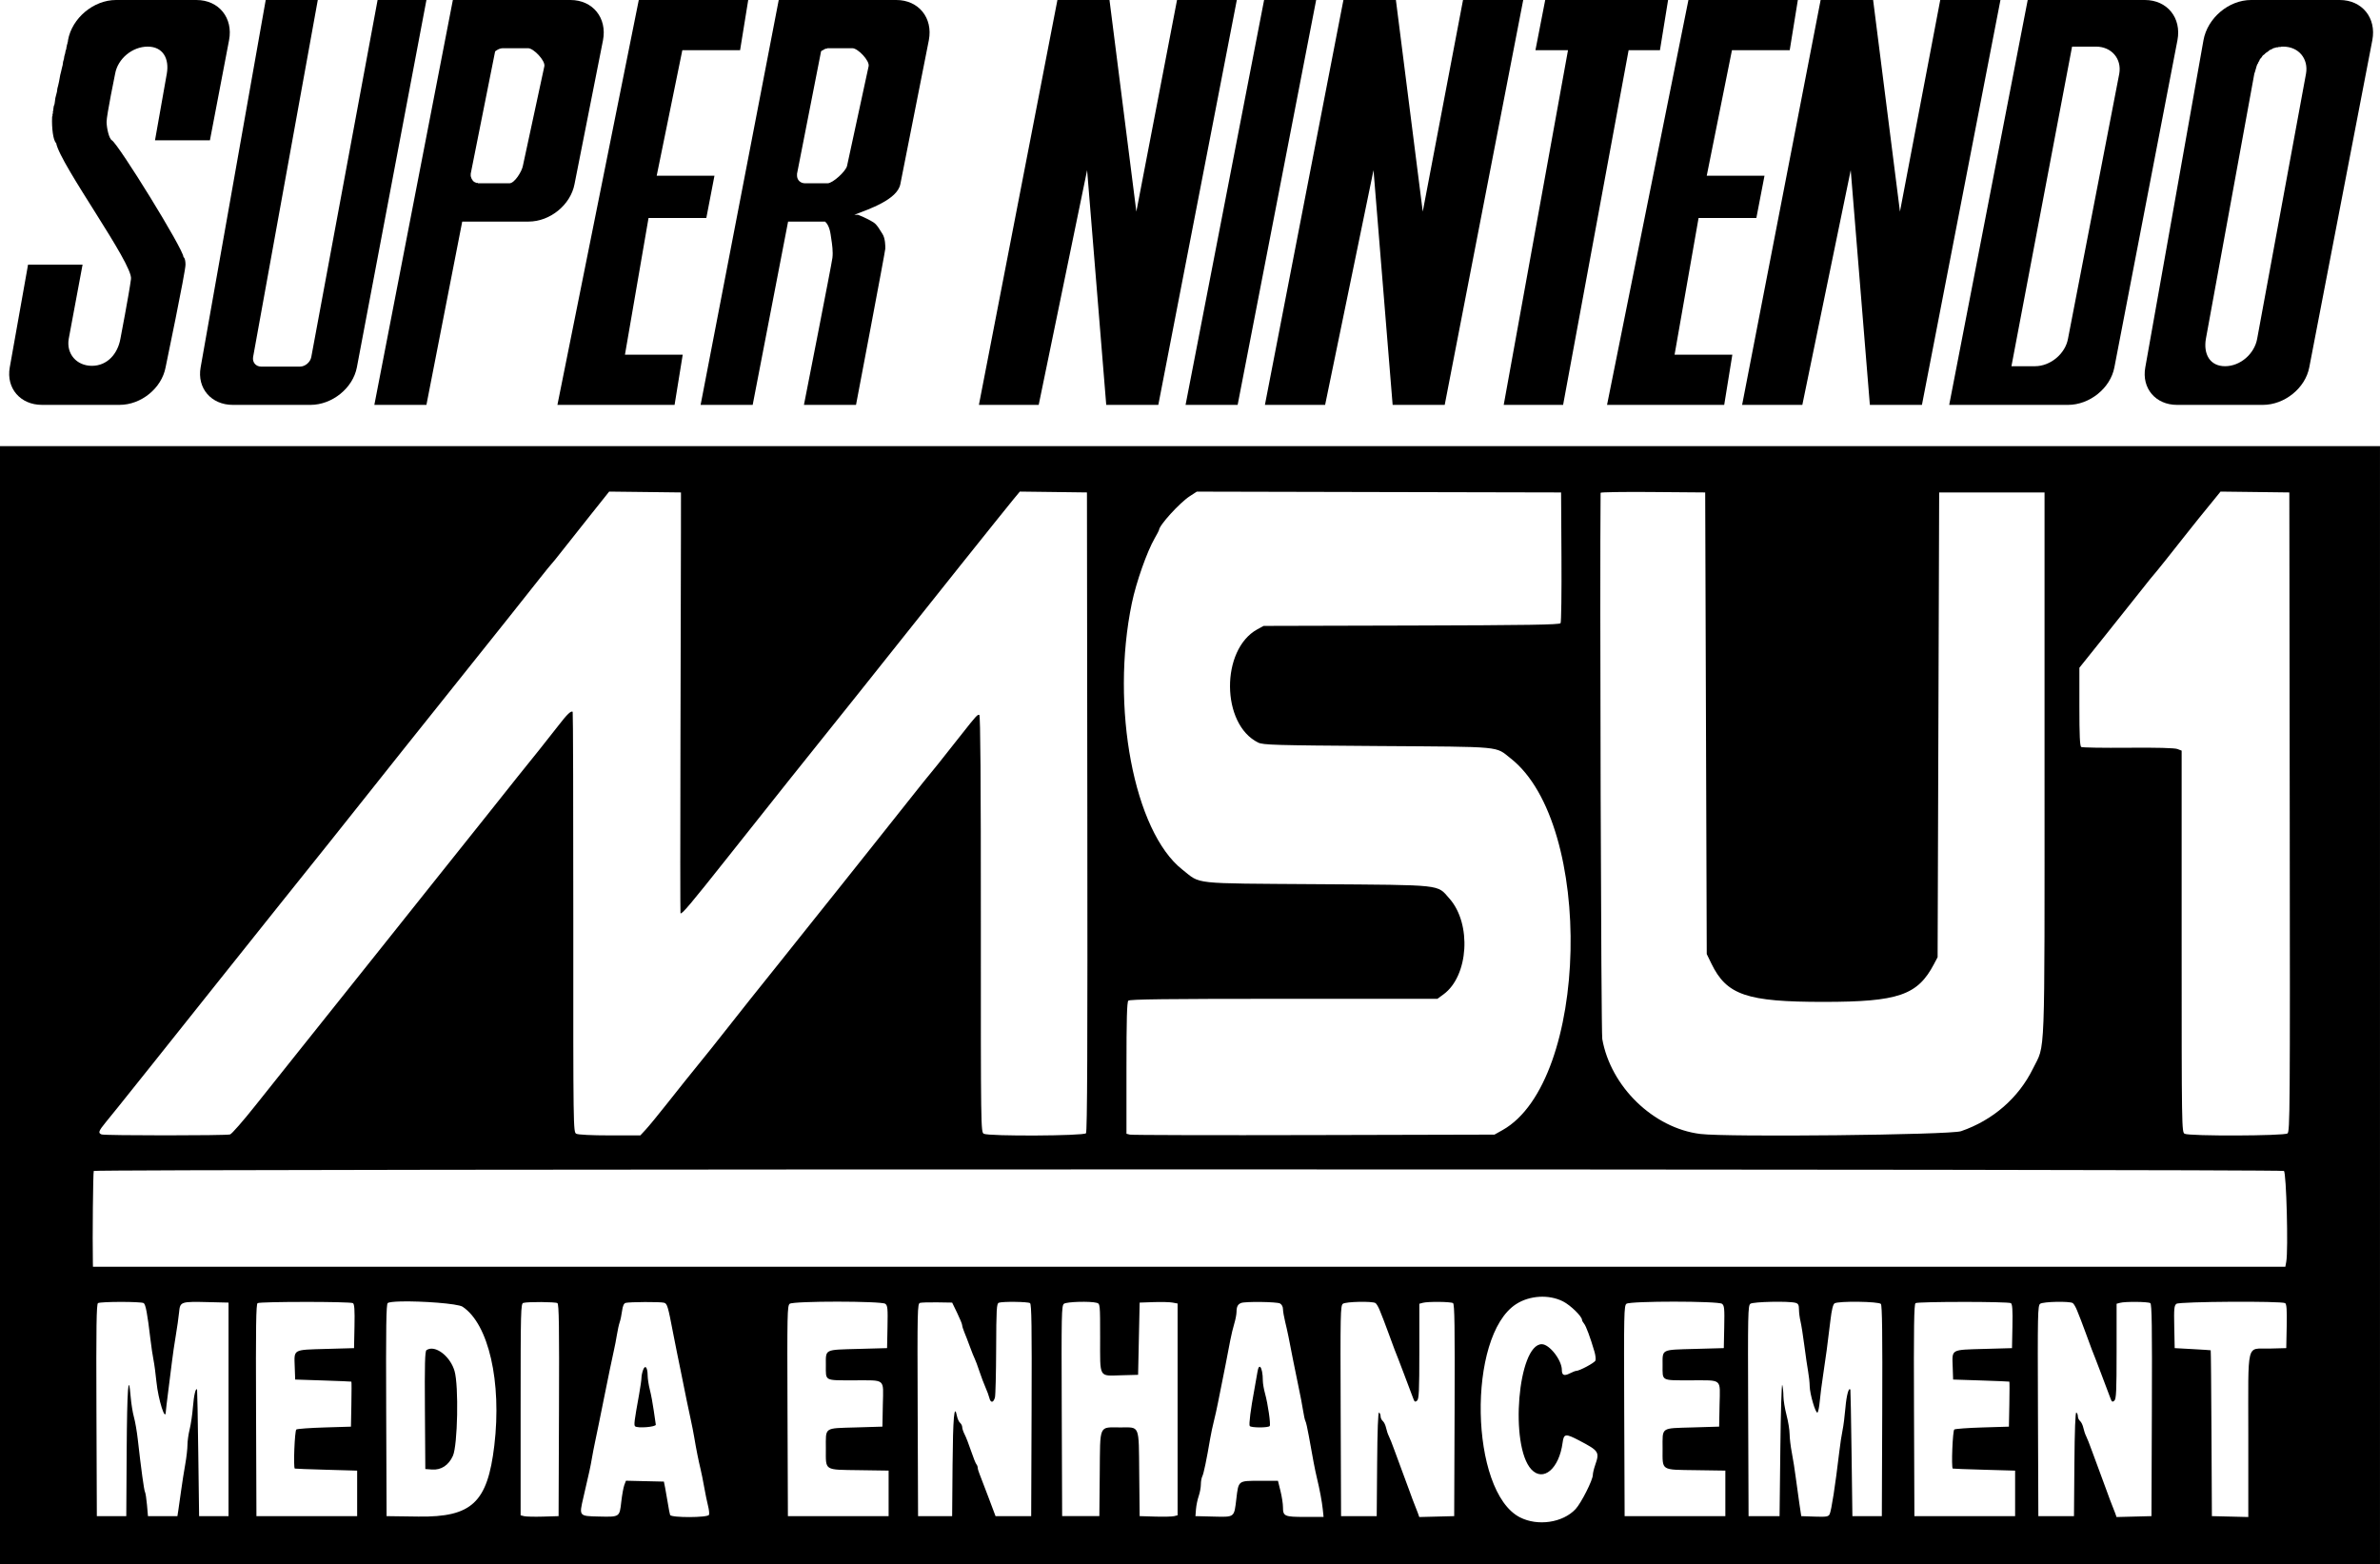 <svg version="1.1" viewBox="0 0 269.664 177.225" xmlns="http://www.w3.org/2000/svg">
 <path d="m13.143 0c-2.53 0-4.988 2.037-5.439 4.561v0.135l-0.045 0.045v0.137l-0.047 0.09v0.09l-0.047 0.092v0.135l-0.045 0.09v0.137l-0.047 0.135-0.045 0.135-0.047 0.271-0.092 0.316-0.047 0.314-0.092 0.316-0.047 0.361-0.092 0.361-0.092 0.406-0.092 0.361-0.139 0.768-0.092 0.406-0.094 0.361-0.045 0.361-0.092 0.361-0.092 0.361-0.047 0.361-0.045 0.316-0.094 0.27-0.045 0.316v0.137l-0.047 0.09v0.225l-0.047 0.137v0.18l-0.045 0.09v0.092c-0.048 1.104 0.11 2.609 0.461 2.889 0.447 2.431 8.719 13.685 8.48 15.398-0.224 1.719-1.199 6.773-1.199 6.773-0.3 1.705-1.486 3.072-3.227 3.072-1.74 0-2.926-1.363-2.627-3.072l1.566-8.398h-6.176l-2.074 11.65c-0.423 2.366 1.211 4.244 3.641 4.244h8.805c2.439 0 4.762-1.878 5.209-4.244 0 0 2.268-10.882 2.258-11.65-0.009-0.773-0.23-0.857-0.23-0.857 0-0.885-7.362-12.788-8.113-13.23-0.323-0.187-0.589-1.366-0.598-2.078-0.014-0.708 0.967-5.463 0.967-5.463 0.3-1.704 1.948-3.072 3.688-3.072 1.74 0 2.466 1.367 2.166 3.072l-1.336 7.541h6.223l2.166-11.334c0.49-2.524-1.157-4.561-3.686-4.561zm16.963 0-7.375 41.633c-0.423 2.366 1.213 4.246 3.643 4.246h8.803c2.439 0 4.804-1.88 5.256-4.246l7.883-41.633h-5.533l-7.514 40.459c-0.109 0.587-0.692 1.084-1.291 1.084h-4.379c-0.614 0-1.022-0.493-0.922-1.084l7.33-40.459zm21.205 0-8.896 45.879h5.9l4.057-20.771h7.514c2.443 0 4.763-1.894 5.209-4.246l3.227-16.301c0.485-2.529-1.159-4.561-3.688-4.561zm21.066 0-9.219 45.879h13.275l0.922-5.691h-6.545l2.672-15.488h6.547l0.922-4.785h-6.545l2.904-14.225h6.545l0.922-5.689zm15.857 0-8.852 45.879h5.9l4.012-20.771h4.193c0.551 0.502 0.615 1.429 0.691 1.895 0.109 0.675 0.224 1.538 0.139 2.213-0.076 0.67-3.227 16.662-3.227 16.662h5.9s3.318-17.422 3.318-17.701c9e-3 -0.284 1e-3 -1.177-0.322-1.67-0.214-0.316-0.588-1.044-1.016-1.309-0.823-0.517-1.752-0.859-1.752-0.859h-0.414c1.688-0.652 4.872-1.726 5.209-3.477l3.227-16.301c0.49-2.529-1.158-4.561-3.688-4.561zm31.576 0-8.896 45.879h6.775l5.486-26.598 2.166 26.598h5.9l8.896-45.879h-6.775l-4.609 23.977-3.043-23.977zm23.418 0-8.898 45.879h5.9l8.896-45.879zm8.988 0-8.896 45.879h6.822l5.484-26.598 2.166 26.598h5.9l8.896-45.879h-6.822l-4.562 23.977-3.043-23.977zm22.863 0-1.107 5.689h3.689l-7.283 40.189h6.729l7.422-40.189h3.551l0.922-5.689zm16.227 0-9.221 45.879h13.275l0.922-5.691h-6.545l2.719-15.488h6.547l0.922-4.785h-6.545l2.857-14.225h6.545l0.922-5.689zm14.98 0-8.896 45.879h6.822l5.484-26.598 2.168 26.598h5.9l8.896-45.879h-6.822l-4.564 23.977-3.041-23.977zm23.463 0-8.896 45.879h13.461c2.443 0 4.802-1.88 5.254-4.246l7.146-37.072c0.485-2.529-1.158-4.561-3.688-4.561zm25.309 0c-2.53 0-4.943 2.037-5.395 4.561l-6.592 37.072c-0.428 2.366 1.171 4.246 3.596 4.246h9.727c2.439 0 4.804-1.88 5.256-4.246l7.145-37.072c0.49-2.524-1.163-4.561-3.688-4.561zm-20.283 5.283h2.719c1.74 0 2.928 1.365 2.629 3.07l-5.809 30.029c-0.304 1.705-1.994 3.115-3.734 3.115h-2.674zm23.74 0h0.184c1.74 0 2.882 1.365 2.582 3.07l-5.533 30.029c-0.3 1.7-1.9 3.115-3.641 3.115-1.74 0-2.468-1.411-2.168-3.115l5.486-30.029 0.045-0.135 0.047-0.137 0.047-0.18 0.045-0.135 0.047-0.182 0.045-0.135 0.047-0.137 0.092-0.135 0.047-0.135 0.092-0.135 0.047-0.137 0.092-0.135 0.092-0.09 0.092-0.137 0.092-0.135 0.139-0.09 0.094-0.092 0.092-0.09 0.139-0.09 0.137-0.09 0.094-0.092 0.137-0.09 0.139-0.045 0.139-0.09 0.092-0.045 0.186-0.045 0.139-0.047h0.137l0.139-0.045h0.186zm-201.535 0.18h2.857c0.627 0 1.958 1.409 1.844 2.033l-2.443 11.332c-0.114 0.587-0.923 1.943-1.521 1.943h-3.549l-0.045-0.045h-0.186v-0.047h-0.092l-0.047-0.045h-0.045l-0.094-0.09h-0.045v-0.045l-0.047-0.045-0.045-0.045v-0.045l-0.047-0.047-0.047-0.045v-0.09l-0.045-0.045v-0.09l-0.047-0.045v-0.045c0-0.074-0.009-0.188 0-0.271l2.766-13.863c0.254-0.205 0.564-0.361 0.877-0.361zm36.74 0h2.857c0.627 0 1.967 1.409 1.844 2.033l-2.443 11.289c-0.109 0.591-1.609 1.986-2.213 1.986h-2.535c-0.523 0-0.883-0.338-0.922-0.812 0-0.074-0.01-0.183 0-0.271l2.721-13.863 0.045-0.045 0.047-0.045 0.092-0.045h0.047l0.045-0.045 0.047-0.045h0.045l0.047-0.045h0.047l0.092-0.045h0.139zm-93.721 45.09v126.672h269.664v-126.672h-134.832zm69.023 5.152 4.068 0.047 4.068 0.049-4e-3 4.537c-2e-3 2.495-0.028 13.211-0.055 23.814-0.027 10.604-0.026 19.305 4e-3 19.334 0.148 0.149 1.129-1.012 5.32-6.301 2.511-3.168 5.632-7.095 6.936-8.73 3.635-4.558 7.72-9.665 8.049-10.061 0.162-0.196 1.597-1.996 3.186-4.002 3.837-4.843 13.368-16.77 14.256-17.84l0.705-0.848 3.801 0.047 3.801 0.049 0.043 36.186c0.033 26.6-8e-3 36.251-0.152 36.428-0.249 0.304-11.023 0.357-11.578 0.057-0.334-0.181-0.341-0.617-0.334-23.793 5e-3 -16.21-0.048-23.627-0.174-23.67-0.198-0.067-0.367 0.116-1.863 2.014-2.606 3.305-3.665 4.633-3.756 4.715-0.054 0.049-0.922 1.128-1.928 2.4-1.006 1.272-3.098 3.906-4.65 5.854-1.551 1.946-3.216 4.037-3.699 4.646-0.483 0.609-1.667 2.092-2.633 3.295-0.966 1.202-2.136 2.668-2.602 3.26-0.465 0.592-1.109 1.4-1.432 1.797-1.052 1.291-5.967 7.467-6.326 7.949-0.193 0.259-0.859 1.101-1.48 1.869-2.818 3.483-3.535 4.378-5.123 6.389-0.93 1.18-1.968 2.441-2.305 2.803l-0.611 0.658h-3.459c-2.068 0-3.595-0.076-3.801-0.188-0.337-0.183-0.344-0.558-0.334-23.951 0.004-13.072-0.026-23.804-0.07-23.85-0.173-0.174-0.638 0.27-1.623 1.553-0.847 1.102-3.421 4.332-4.607 5.781-0.269 0.33-2.533 3.174-3.527 4.434-0.239 0.302-2.928 3.67-5.975 7.486-3.046 3.816-5.734 7.189-5.973 7.494-0.586 0.745-6.055 7.596-9.162 11.477-1.38 1.724-3.657 4.578-5.057 6.344-1.4 1.766-2.703 3.256-2.896 3.312-0.472 0.137-14.204 0.137-14.557 0-0.42-0.164-0.345-0.382 0.469-1.377 1.056-1.29 0.935-1.142 5.164-6.434 2.111-2.642 5.493-6.886 7.514-9.43s5.179-6.503 7.02-8.797c4.399-5.484 7.513-9.385 10.438-13.076 1.313-1.659 2.873-3.621 3.465-4.359 0.592-0.739 2.17-2.716 3.51-4.393 9.111-11.404 9.16-11.465 11.904-14.938 0.765-0.97 1.44-1.801 1.5-1.85 0.061-0.049 0.58-0.69 1.154-1.424 0.575-0.734 2.019-2.556 3.209-4.051zm182.576 0 3.896 0.047 3.898 0.049 0.045 36.205c0.042 33.882 0.025 36.22-0.254 36.428-0.384 0.286-11.13 0.321-11.652 0.037-0.333-0.181-0.34-0.611-0.34-21.799v-21.613l-0.484-0.186c-0.306-0.118-2.346-0.171-5.582-0.143-2.805 0.024-5.198-0.014-5.312-0.086-0.154-0.096-0.209-1.32-0.209-4.557v-4.422l3.029-3.783c1.666-2.081 3.535-4.428 4.154-5.217 0.619-0.79 1.173-1.476 1.23-1.525 0.105-0.091 2.278-2.807 3.699-4.625 0.435-0.556 1.079-1.363 1.43-1.795 0.352-0.431 1.048-1.287 1.547-1.9zm-115.994 0.004 20.637 0.047 20.637 0.045 0.043 7.295c0.024 4.012-0.021 7.394-0.1 7.518-0.111 0.177-3.649 0.234-16.896 0.268l-16.754 0.043-0.703 0.383c-4.18 2.291-4.122 10.767 0.088 12.836 0.556 0.272 1.855 0.311 13.52 0.391 14.441 0.1 13.296-0.006 15.098 1.408 9.508 7.468 8.867 36.61-0.928 42.111l-0.916 0.514-20.453 0.051c-11.249 0.028-20.63 5e-3 -20.848-0.049l-0.395-0.098v-7.434c0-5.544 0.054-7.487 0.211-7.646 0.161-0.163 4.312-0.213 17.617-0.213h17.406l0.697-0.512c2.837-2.082 3.198-7.989 0.664-10.846-1.444-1.627-0.533-1.529-15.002-1.631-14.437-0.101-13.11 0.041-15.264-1.654-5.476-4.309-8.157-18.463-5.719-30.191 0.494-2.376 1.704-5.811 2.586-7.348 0.269-0.469 0.488-0.884 0.488-0.924 0-0.53 2.341-3.106 3.504-3.857zm51.676 0.045 5.926 0.047 0.088 26.152 0.088 26.154 0.518 1.066c1.735 3.584 3.994 4.358 12.736 4.355 8.448-3e-3 10.635-0.751 12.49-4.279l0.414-0.787 0.088-26.332 0.088-26.33h11.939v30.779c0 34.544 0.111 31.605-1.314 34.514-1.626 3.316-4.544 5.852-8.152 7.088-1.237 0.423-26.491 0.691-29.541 0.312-5.304-0.657-10.15-5.354-11.104-10.76-0.135-0.768-0.293-52.378-0.189-61.893 8.8e-4 -0.075 2.667-0.114 5.926-0.088zm-52.662 76.756c61.975 3.3e-4 123.978 0.059 124.16 0.176 0.277 0.177 0.505 8.967 0.266 10.277l-0.105 0.58h-248.406l-0.01-0.49c-0.054-2.746 0.02-10.236 0.102-10.369 0.071-0.117 62.019-0.174 123.994-0.174zm39.799 14.436c0.939-0.055 1.885 0.118 2.686 0.525 0.85 0.433 2.146 1.697 2.146 2.094 0 0.08 0.105 0.272 0.234 0.426 0.224 0.268 0.701 1.552 1.174 3.16 0.12 0.408 0.172 0.868 0.113 1.021-0.096 0.254-1.806 1.17-2.186 1.17-0.089 0-0.407 0.126-0.711 0.279-0.65 0.329-0.908 0.221-0.908-0.383 0-1.116-1.404-2.92-2.273-2.92-2.707 0-3.667 11.525-1.182 14.188 1.353 1.449 3.145-0.082 3.539-3.023 0.14-1.041 0.325-1.066 1.869-0.26 2.254 1.178 2.34 1.308 1.822 2.795-0.145 0.416-0.264 0.917-0.264 1.113 0 0.58-1.322 3.192-1.959 3.873-1.447 1.545-4.289 1.964-6.305 0.93-5.686-2.919-6.004-20.544-0.436-24.154 0.769-0.499 1.7-0.779 2.639-0.834zm-129.004 0.527c2.299-0.056 6.445 0.233 6.998 0.598 2.949 1.945 4.454 8.524 3.598 15.723-0.771 6.473-2.543 8.135-8.594 8.055l-3.613-0.049-0.045-11.998c-0.036-9.477 0.001-12.029 0.176-12.148 0.154-0.105 0.714-0.161 1.48-0.18zm49.479 0.023c2.598 3.3e-4 5.198 0.082 5.414 0.242 0.264 0.196 0.295 0.523 0.252 2.625l-0.049 2.398-3.248 0.09c-3.908 0.107-3.688-4e-3 -3.688 1.859 0 1.807-0.2 1.698 3.131 1.701 3.713 4e-3 3.384-0.267 3.326 2.732l-0.049 2.514-2.984 0.09c-3.689 0.11-3.424-0.077-3.424 2.389 0 2.563-0.259 2.396 3.789 2.455l3.322 0.049v5.158h-11.412l-0.045-11.92c-0.042-11.048-0.025-11.936 0.252-12.143 0.216-0.16 2.814-0.241 5.412-0.24zm94.805 0c2.598 3.3e-4 5.196 0.082 5.412 0.242 0.264 0.196 0.297 0.523 0.254 2.625l-0.049 2.398-3.248 0.09c-3.908 0.107-3.688-4e-3 -3.688 1.859 0 1.807-0.2 1.698 3.131 1.701 3.713 4e-3 3.384-0.267 3.326 2.732l-0.049 2.514-2.984 0.09c-3.689 0.11-3.424-0.077-3.424 2.389 0 2.563-0.261 2.396 3.787 2.455l3.324 0.049v5.158h-11.412l-0.047-11.92c-0.042-11.048-0.023-11.936 0.254-12.143 0.216-0.16 2.814-0.241 5.412-0.24zm20.867 0.014c1.228 0.016 2.431 0.102 2.549 0.246 0.144 0.176 0.186 3.501 0.152 12.143l-0.045 11.9h-3.336l-0.094-7.115c-0.052-3.914-0.113-7.153-0.133-7.197-0.17-0.37-0.441 0.607-0.561 2.016-0.08 0.94-0.226 2.091-0.326 2.557-0.099 0.465-0.268 1.565-0.371 2.445-0.455 3.842-0.893 6.675-1.096 7.08-0.139 0.275-0.365 0.311-1.686 0.268l-1.527-0.053-0.215-1.424c-0.118-0.783-0.301-2.104-0.406-2.936-0.104-0.832-0.305-2.094-0.443-2.807-0.139-0.712-0.253-1.672-0.256-2.135-2e-3 -0.462-0.16-1.435-0.352-2.162-0.19-0.728-0.348-1.688-0.35-2.135-8.8e-4 -0.447-0.06-1.013-0.131-1.258-0.071-0.245-0.169 2.997-0.217 7.205l-0.088 7.65h-3.512l-0.045-11.92c-0.042-11.048-0.025-11.936 0.252-12.143 0.313-0.233 4.332-0.318 5.104-0.109 0.317 0.086 0.397 0.234 0.4 0.752 2e-3 0.356 0.081 0.968 0.176 1.359 0.095 0.391 0.291 1.633 0.436 2.758 0.146 1.125 0.338 2.446 0.428 2.936 0.089 0.489 0.169 1.221 0.174 1.627 0.013 0.898 0.67 3.135 0.883 3.002 0.084-0.053 0.201-0.636 0.26-1.295 0.06-0.659 0.22-1.92 0.357-2.801 0.291-1.873 0.566-3.935 0.852-6.367 0.139-1.177 0.291-1.796 0.469-1.91 0.218-0.139 1.47-0.194 2.697-0.178zm42.18 0c2.985-0.018 5.975 0.028 6.172 0.154 0.169 0.109 0.213 0.759 0.176 2.621l-0.049 2.477-1.92 0.051c-2.651 0.07-2.381-1.038-2.381 9.764v9.324l-4.125-0.102-0.047-9.385c-0.025-5.161-0.064-9.396-0.088-9.408-0.023-0.013-0.95-0.072-2.061-0.133l-2.02-0.111-0.049-2.398c-0.043-2.102-0.012-2.429 0.252-2.625 0.174-0.129 3.154-0.211 6.139-0.229zm-98.752 8e-3c0.837-0.018 1.678 0.023 1.857 0.139 0.117 0.076 0.338 0.454 0.49 0.842s0.343 0.867 0.422 1.062c0.08 0.196 0.319 0.837 0.533 1.424 0.621 1.707 0.905 2.453 1.143 3.023 0.123 0.294 0.397 1.014 0.611 1.602 0.215 0.587 0.502 1.347 0.637 1.689 0.135 0.342 0.328 0.853 0.428 1.133 0.151 0.423 0.225 0.471 0.441 0.289 0.22-0.184 0.262-1.061 0.262-5.604v-5.383l0.395-0.107c0.578-0.157 3.167-0.131 3.424 0.035 0.175 0.112 0.212 2.658 0.176 12.139l-0.045 11.998-1.977 0.051-1.979 0.051-0.176-0.496c-0.097-0.273-0.247-0.654-0.332-0.85-0.086-0.196-0.37-0.958-0.633-1.691-0.262-0.734-0.634-1.733-0.822-2.223-0.19-0.489-0.558-1.491-0.82-2.225-0.263-0.734-0.564-1.494-0.668-1.689-0.104-0.196-0.243-0.611-0.309-0.922-0.066-0.311-0.234-0.663-0.373-0.779-0.139-0.117-0.252-0.357-0.252-0.535s-0.077-0.372-0.172-0.432c-0.112-0.07-0.189 1.978-0.219 5.816l-0.047 5.924h-4.039l-0.045-11.92c-0.042-11.048-0.025-11.936 0.252-12.143 0.165-0.123 0.999-0.201 1.836-0.219zm79.004 0c0.837-0.018 1.676 0.023 1.855 0.139 0.117 0.076 0.339 0.454 0.492 0.842s0.343 0.867 0.422 1.062c0.08 0.196 0.319 0.837 0.533 1.424 0.622 1.707 0.903 2.453 1.141 3.023 0.123 0.294 0.399 1.014 0.613 1.602 0.215 0.587 0.502 1.347 0.637 1.689 0.135 0.342 0.328 0.853 0.428 1.133 0.151 0.423 0.225 0.471 0.441 0.289 0.22-0.184 0.26-1.061 0.26-5.604v-5.383l0.396-0.107c0.578-0.157 3.167-0.131 3.424 0.035 0.175 0.112 0.212 2.658 0.176 12.139l-0.045 11.998-1.977 0.051-1.978 0.051-0.178-0.496c-0.097-0.273-0.247-0.654-0.332-0.85-0.086-0.196-0.37-0.958-0.633-1.691-0.262-0.734-0.632-1.733-0.82-2.223-0.19-0.489-0.56-1.491-0.822-2.225-0.263-0.734-0.562-1.494-0.666-1.689-0.104-0.196-0.243-0.611-0.309-0.922-0.066-0.311-0.234-0.663-0.373-0.779-0.139-0.117-0.252-0.357-0.252-0.535s-0.077-0.372-0.172-0.432c-0.112-0.07-0.191 1.978-0.221 5.816l-0.047 5.924h-4.037l-0.045-11.92c-0.042-11.048-0.025-11.936 0.252-12.143 0.165-0.123 0.999-0.201 1.836-0.219zm-118.004 2e-3c0.802 9e-3 1.586 0.059 1.715 0.143 0.175 0.112 0.212 2.658 0.176 12.139l-0.045 11.998h-4.039l-0.803-2.135c-0.442-1.174-0.894-2.359-1.008-2.635-0.114-0.276-0.209-0.6-0.209-0.721s-0.067-0.295-0.15-0.389c-0.084-0.092-0.356-0.77-0.602-1.504-0.247-0.734-0.572-1.576-0.725-1.869-0.152-0.294-0.276-0.662-0.277-0.822 0-0.159-0.109-0.382-0.242-0.494-0.133-0.112-0.293-0.456-0.354-0.766-0.304-1.537-0.457 0.162-0.5 5.559l-0.047 5.775h-3.861l-0.045-12.039c-0.043-11.357-0.028-12.046 0.264-12.125 0.169-0.047 1.057-0.074 1.975-0.059l1.668 0.027 0.561 1.156c0.309 0.636 0.568 1.264 0.572 1.396 5e-3 0.132 0.116 0.492 0.246 0.801 0.131 0.308 0.413 1.04 0.627 1.627 0.214 0.587 0.461 1.203 0.547 1.367 0.087 0.165 0.326 0.806 0.531 1.424 0.205 0.618 0.518 1.447 0.695 1.842 0.177 0.395 0.377 0.939 0.443 1.209 0.143 0.576 0.458 0.541 0.627-0.072 0.065-0.238 0.127-2.724 0.137-5.527 0.016-4.472 0.052-5.11 0.295-5.205 0.204-0.079 1.026-0.111 1.828-0.102zm7.252 0c0.794-0.024 1.641 7e-3 2.01 0.107 0.394 0.107 0.396 0.114 0.396 3.979 0 4.631-0.188 4.301 2.395 4.232l1.906-0.051 0.176-8.184 1.58-0.055c0.869-0.029 1.837-5e-3 2.15 0.053l0.57 0.107v23.994l-0.395 0.1c-0.217 0.054-1.185 0.078-2.15 0.049l-1.756-0.053-0.047-4.789c-0.055-5.665 0.107-5.262-2.137-5.262-2.475 0-2.283-0.428-2.336 5.248l-0.045 4.803h-4.215l-0.045-11.92c-0.042-11.048-0.025-11.936 0.252-12.143 0.155-0.116 0.896-0.193 1.689-0.217zm-108.553 4e-3c1.223-5.5e-4 2.448 0.045 2.59 0.137 0.223 0.143 0.424 1.215 0.756 4.035 0.104 0.881 0.264 1.962 0.355 2.402 0.091 0.44 0.241 1.561 0.334 2.49 0.203 2.018 1.031 4.623 1.064 3.346 0.004-0.128 0.125-1.154 0.271-2.279 0.147-1.125 0.339-2.645 0.426-3.379 0.086-0.734 0.28-2.055 0.43-2.936 0.149-0.881 0.317-2.061 0.371-2.619 0.122-1.238 0.155-1.248 3.412-1.17l2.193 0.053v24.195h-3.334l-0.094-7.115c-0.051-3.914-0.112-7.158-0.135-7.207-0.142-0.304-0.366 0.625-0.469 1.938-0.066 0.843-0.233 1.985-0.371 2.537-0.138 0.552-0.25 1.353-0.25 1.779 0 0.426-0.112 1.414-0.252 2.197-0.14 0.783-0.349 2.104-0.461 2.936-0.112 0.832-0.255 1.833-0.316 2.225l-0.111 0.711h-3.336l-0.111-1.275c-0.062-0.701-0.163-1.358-0.225-1.459-0.107-0.176-0.439-2.593-0.82-5.982-0.098-0.881-0.294-2.009-0.434-2.506-0.14-0.497-0.305-1.519-0.367-2.27-0.255-3.056-0.411-0.964-0.455 6.064l-0.045 7.428h-3.336l-0.045-11.998c-0.036-9.481 0.001-12.027 0.176-12.139 0.143-0.092 1.365-0.138 2.588-0.139zm20.896 0c2.628 4.5e-4 5.257 0.047 5.402 0.141 0.169 0.109 0.213 0.759 0.176 2.621l-0.051 2.477-3.195 0.09c-3.758 0.105-3.594 0.013-3.527 1.975l0.053 1.494 3.16 0.104c1.738 0.057 3.181 0.117 3.207 0.133 0.027 0.017 0.027 1.172 0 2.566l-0.047 2.535-2.984 0.09c-1.642 0.049-3.084 0.153-3.205 0.232-0.187 0.123-0.352 4.287-0.176 4.428 0.025 0.02 1.623 0.079 3.555 0.133l3.512 0.1v5.158h-11.412l-0.043-11.998c-0.036-9.481-8.57e-4 -12.027 0.174-12.139 0.145-0.093 2.774-0.139 5.402-0.139zm187.852 0c2.628 4.5e-4 5.257 0.047 5.402 0.141 0.169 0.109 0.213 0.759 0.176 2.621l-0.049 2.477-3.197 0.09c-3.758 0.105-3.592 0.013-3.525 1.975l0.051 1.494 3.16 0.104c1.738 0.057 3.183 0.117 3.209 0.133 0.027 0.017 0.027 1.172 0 2.566l-0.049 2.535-2.984 0.09c-1.642 0.049-3.082 0.153-3.203 0.232-0.187 0.123-0.352 4.287-0.176 4.428 0.025 0.02 1.623 0.079 3.555 0.133l3.512 0.1v5.158h-11.412l-0.045-11.998c-0.036-9.481 1e-3 -12.027 0.176-12.139 0.145-0.093 2.772-0.139 5.4-0.139zm-79.57 8e-3c0.998 0.012 1.983 0.073 2.158 0.168 0.196 0.106 0.338 0.371 0.338 0.625 0 0.243 0.113 0.9 0.25 1.461 0.256 1.048 0.449 1.985 0.893 4.312 0.14 0.734 0.418 2.094 0.617 3.023 0.2 0.93 0.433 2.147 0.518 2.707 0.084 0.559 0.205 1.103 0.27 1.209 0.065 0.106 0.236 0.85 0.377 1.652 0.463 2.62 0.717 3.936 0.914 4.75 0.325 1.343 0.581 2.715 0.674 3.604l0.088 0.846h-2.09c-2.346 0-2.51-0.072-2.51-1.111 0-0.376-0.127-1.2-0.283-1.832l-0.285-1.148h-2.064c-2.468 0-2.4-0.054-2.654 2.068-0.253 2.11-0.166 2.044-2.596 1.984l-2.035-0.051 0.061-0.785c0.034-0.431 0.174-1.102 0.309-1.49 0.135-0.388 0.244-0.98 0.244-1.316 0-0.337 0.076-0.754 0.166-0.926 0.153-0.289 0.491-1.917 0.893-4.289 0.091-0.538 0.279-1.419 0.416-1.957 0.137-0.538 0.342-1.458 0.455-2.045 0.114-0.587 0.322-1.629 0.463-2.314 0.249-1.217 0.53-2.654 0.939-4.803 0.111-0.587 0.316-1.439 0.455-1.893 0.139-0.454 0.252-1.054 0.254-1.334 4e-3 -0.582 0.146-0.857 0.523-1.002 0.233-0.09 1.246-0.126 2.244-0.113zm-69.797 8e-3c0.979-4e-3 1.954 0.021 2.162 0.078 0.368 0.1 0.447 0.367 1.053 3.545 0.13 0.685 0.321 1.645 0.424 2.135 0.102 0.489 0.299 1.45 0.436 2.135 0.622 3.104 0.806 3.999 1.078 5.236 0.161 0.729 0.358 1.73 0.439 2.225 0.201 1.22 0.498 2.706 0.711 3.568 0.097 0.391 0.282 1.313 0.412 2.047 0.13 0.734 0.326 1.689 0.436 2.121 0.111 0.431 0.16 0.893 0.111 1.023-0.125 0.329-4.288 0.343-4.408 0.014-0.045-0.122-0.158-0.704-0.25-1.291-0.093-0.587-0.232-1.386-0.311-1.777l-0.143-0.713-2.15-0.049-2.148-0.051-0.188 0.494c-0.102 0.272-0.256 1.131-0.344 1.906-0.195 1.732-0.168 1.713-2.537 1.658-2.27-0.052-2.251-0.029-1.756-2.158 0.703-3.024 0.796-3.453 0.955-4.381 0.091-0.538 0.253-1.378 0.359-1.867 0.106-0.489 0.306-1.45 0.443-2.135 0.138-0.685 0.412-2.047 0.611-3.025 0.199-0.979 0.485-2.379 0.633-3.113 0.147-0.734 0.352-1.694 0.455-2.135 0.103-0.44 0.258-1.241 0.344-1.779 0.086-0.538 0.229-1.179 0.316-1.424 0.087-0.245 0.207-0.819 0.268-1.277 0.075-0.572 0.204-0.86 0.408-0.914 0.219-0.059 1.201-0.091 2.18-0.096zm-11.729 2e-3c0.87 6e-3 1.702 0.047 1.816 0.121 0.175 0.112 0.212 2.658 0.176 12.139l-0.045 11.998-1.756 0.053c-0.966 0.029-1.934 5e-3 -2.15-0.049l-0.396-0.1v-11.993c0-11.272 0.02-11.998 0.309-12.074 0.269-0.071 1.177-0.101 2.047-0.096zm-12.635 5.295c-0.139 0.023-0.269 0.074-0.387 0.154-0.174 0.118-0.212 1.605-0.176 6.811l0.045 6.66 0.752 0.057c1.038 0.076 1.892-0.482 2.373-1.549 0.541-1.199 0.672-7.956 0.186-9.615-0.44-1.504-1.823-2.679-2.793-2.518zm94.088 2.07c-0.05-0.047-0.103-0.045-0.152 0.014-0.066 0.079-0.127 0.259-0.172 0.557-0.055 0.367-0.214 1.266-0.352 2-0.407 2.163-0.632 3.925-0.523 4.104 0.132 0.215 2.137 0.219 2.268 4e-3 0.126-0.207-0.203-2.486-0.531-3.678-0.138-0.497-0.25-1.147-0.25-1.445 0-0.831-0.136-1.414-0.287-1.555zm-69.623 0.025c-0.04-0.029-0.083-0.029-0.127 2e-3 -0.059 0.041-0.119 0.136-0.178 0.293-0.102 0.272-0.186 0.669-0.186 0.883 0 0.213-0.121 1.071-0.271 1.902-0.545 3.015-0.601 3.456-0.455 3.604 0.249 0.253 2.402 0.08 2.348-0.188-0.026-0.128-0.132-0.849-0.234-1.602-0.103-0.753-0.301-1.807-0.438-2.342-0.136-0.535-0.248-1.256-0.25-1.602-0.003-0.525-0.09-0.866-0.209-0.951z"/>
</svg>
